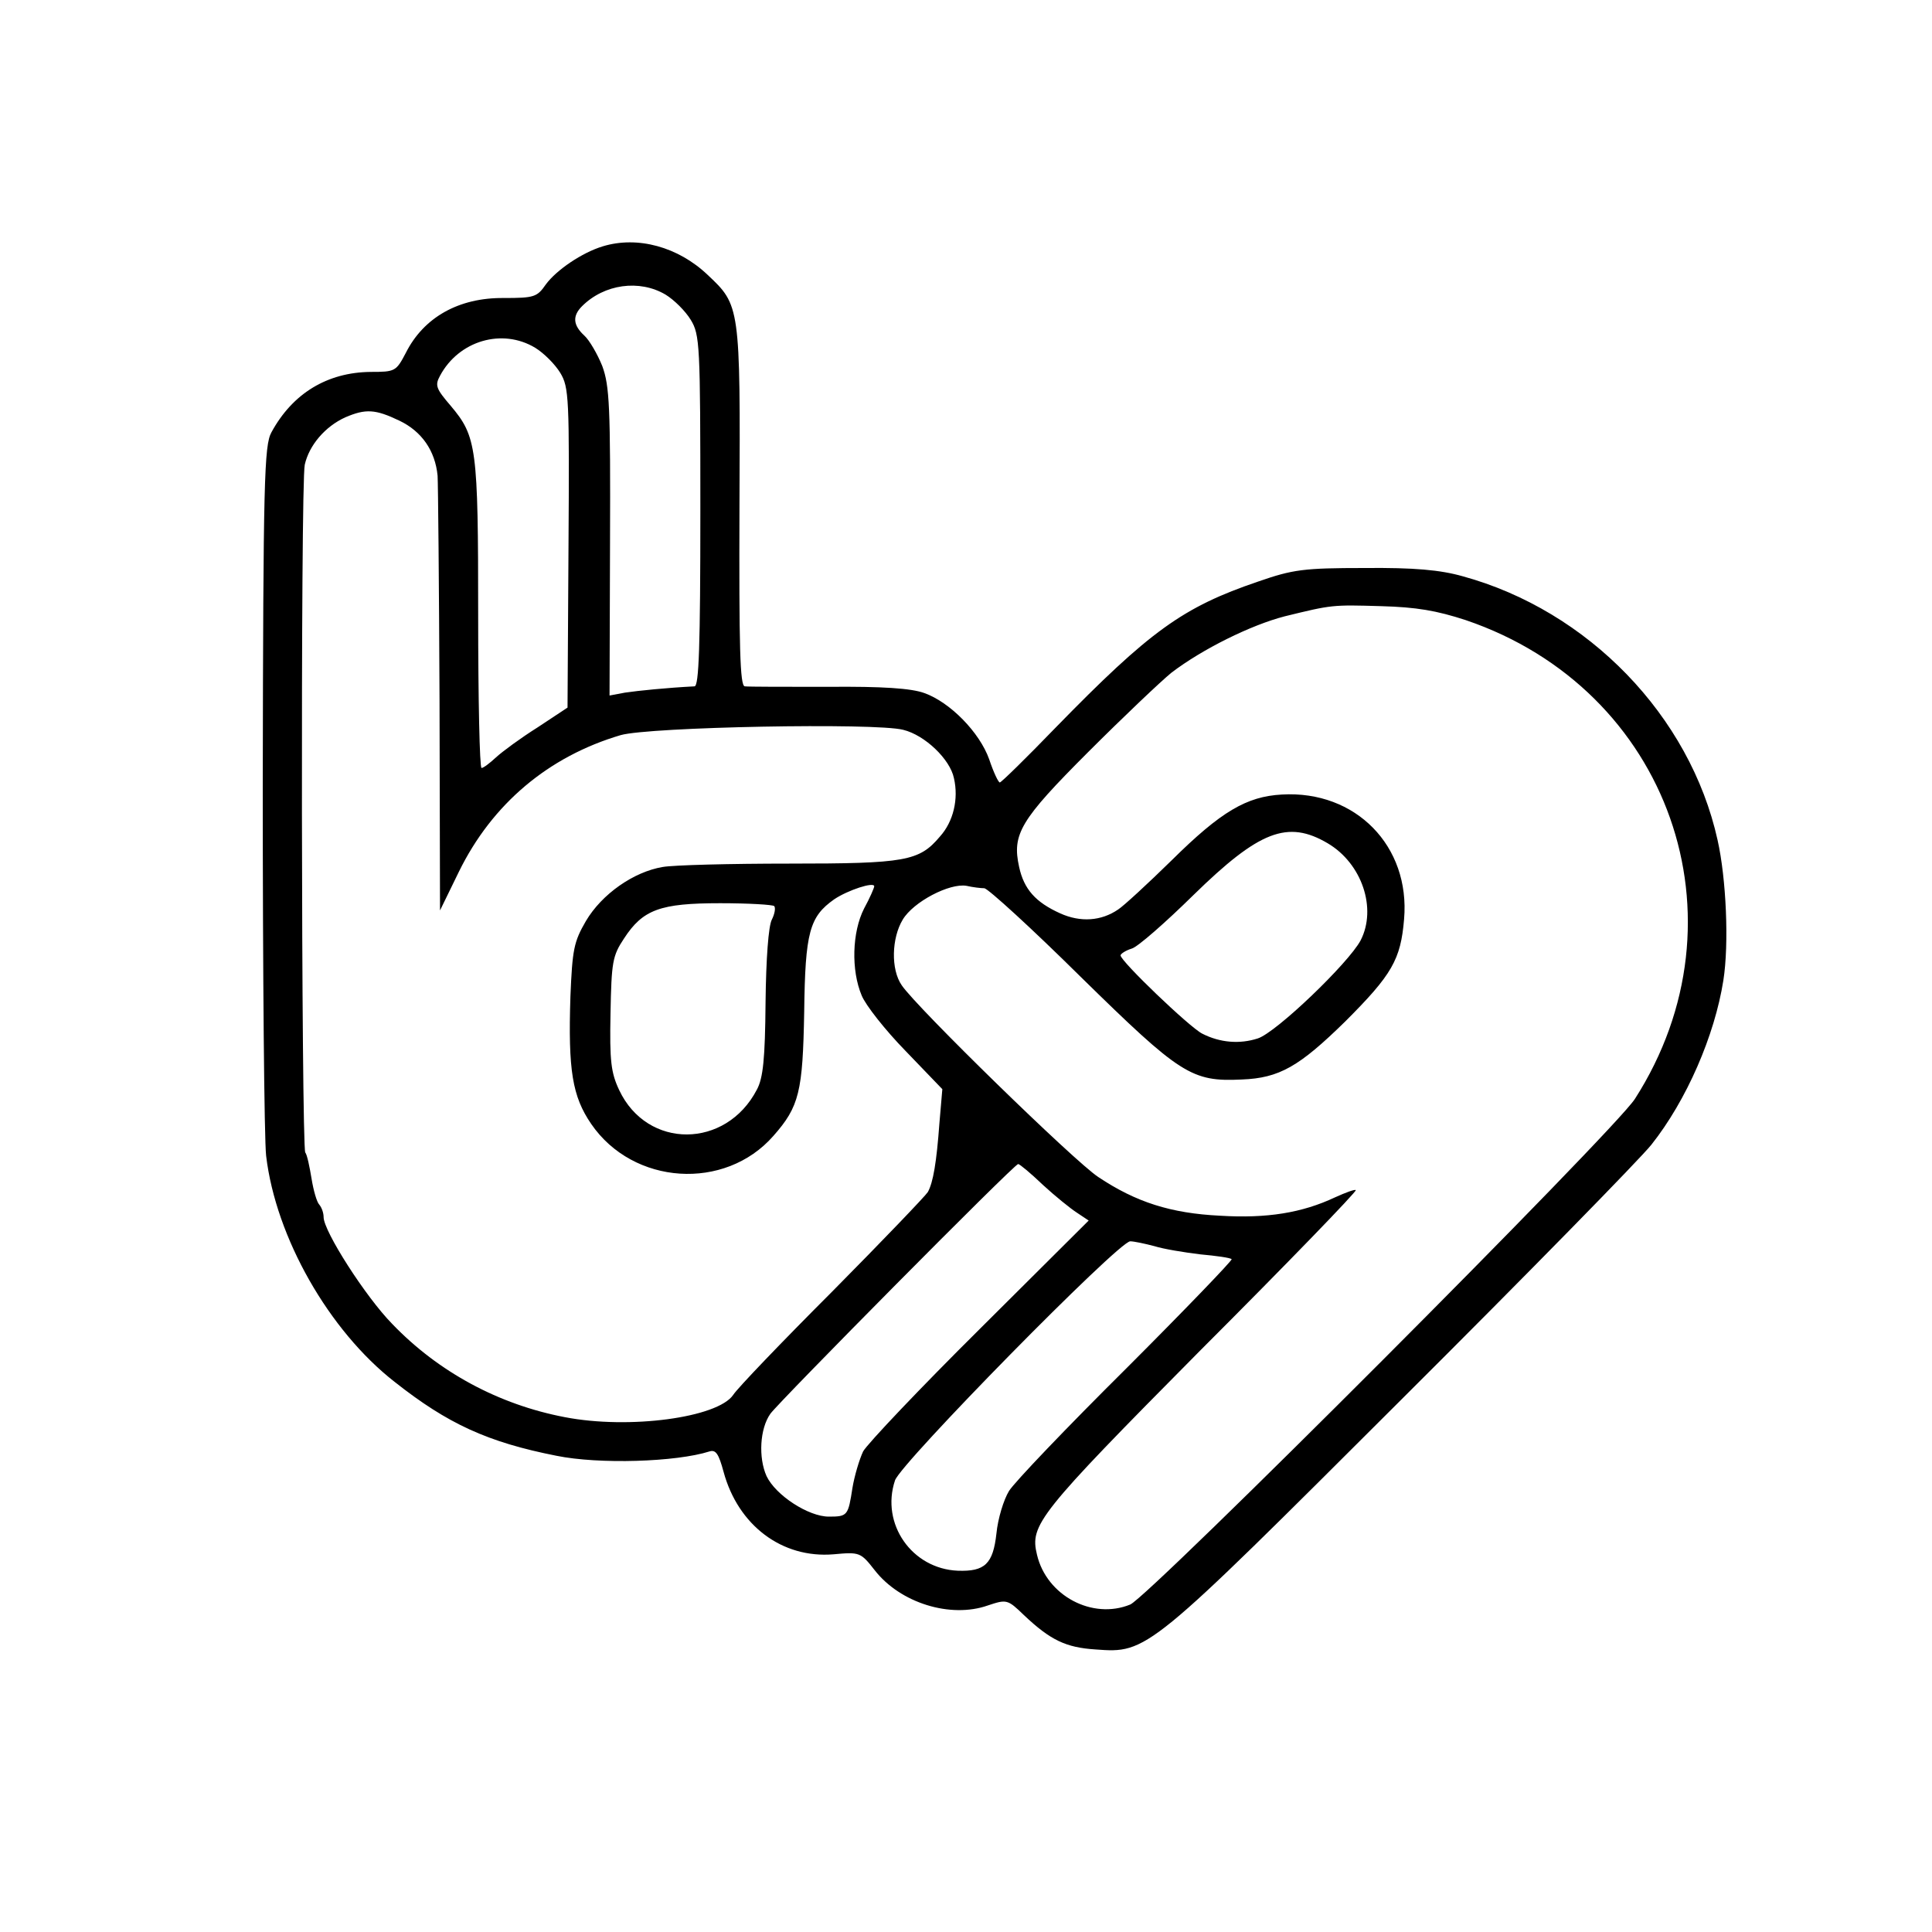 <?xml version="1.0" standalone="no"?>
<!DOCTYPE svg PUBLIC "-//W3C//DTD SVG 20010904//EN"
 "http://www.w3.org/TR/2001/REC-SVG-20010904/DTD/svg10.dtd">
<svg version="1.0" xmlns="http://www.w3.org/2000/svg"
 width="400pt" height="400pt" viewBox="0 0 400 400"
 preserveAspectRatio="xMidYMid meet">
<g transform="translate(0,400) scale(0.1,-0.1)"
fill="#000000" stroke="none">
<path d="M1248 3490 c-43 -13 -96 -49 -118 -79 -18 -26 -24 -28 -87 -28 -93 1
-166 -40 -203 -114 -20 -38 -22 -39 -73 -39 -89 -1 -161 -44 -205 -125 -15
-27 -17 -98 -18 -733 0 -386 3 -731 7 -765 20 -169 130 -362 266 -468 110 -87
193 -125 335 -153 88 -18 248 -13 317 9 13 4 19 -5 29 -42 30 -111 121 -180
228 -171 54 5 56 4 85 -33 53 -68 157 -100 234 -73 39 13 41 13 75 -20 55 -52
87 -67 148 -71 108 -8 107 -8 633 517 262 261 495 499 518 528 73 92 131 226
149 340 12 76 6 211 -12 291 -57 257 -268 475 -528 546 -46 13 -100 18 -203
17 -126 0 -148 -3 -220 -28 -156 -53 -224 -102 -420 -303 -60 -62 -112 -113
-115 -113 -3 0 -13 21 -22 48 -20 56 -81 118 -134 137 -27 10 -87 14 -199 13
-88 0 -166 0 -173 1 -10 1 -12 80 -11 374 2 414 1 415 -66 478 -61 58 -145 81
-217 59z m130 -100 c18 -11 41 -34 52 -52 19 -31 20 -51 20 -395 0 -283 -3
-363 -12 -364 -58 -3 -117 -9 -144 -13 l-32 -6 1 318 c1 280 -1 323 -16 364
-10 25 -27 54 -37 63 -24 22 -25 41 -5 61 46 46 119 56 173 24z m-270 -110
c18 -11 41 -34 52 -52 18 -30 19 -50 17 -362 l-2 -331 -62 -41 c-35 -22 -73
-50 -86 -62 -13 -12 -26 -22 -30 -22 -4 0 -7 142 -7 316 0 348 -3 370 -57 434
-30 35 -33 42 -22 62 39 73 129 99 197 58z m-281 -151 c46 -22 74 -62 79 -114
1 -16 3 -226 4 -465 l1 -435 39 80 c69 141 186 239 335 283 59 17 527 26 585
11 45 -11 97 -61 105 -100 10 -43 -1 -90 -29 -121 -43 -51 -71 -56 -312 -56
-122 0 -240 -3 -262 -7 -60 -10 -126 -56 -159 -112 -25 -43 -28 -59 -32 -156
-5 -153 4 -207 43 -264 87 -127 277 -139 377 -25 54 61 61 92 64 257 2 165 11
197 62 233 28 19 83 37 83 27 0 -3 -9 -24 -21 -46 -25 -49 -27 -128 -5 -180 8
-20 49 -72 91 -115 l76 -79 -6 -70 c-6 -82 -13 -123 -24 -143 -5 -8 -94 -101
-198 -206 -105 -105 -197 -201 -205 -214 -32 -47 -215 -72 -349 -46 -136 26
-261 93 -357 193 -55 56 -142 192 -142 221 0 9 -4 20 -9 26 -5 5 -12 29 -16
54 -4 24 -9 49 -13 54 -8 15 -10 1384 -1 1424 9 40 42 79 84 98 42 18 62 17
112 -7z m2208 -413 c421 -143 589 -618 350 -991 -41 -65 -1006 -1031 -1045
-1047 -78 -32 -173 18 -193 103 -15 62 1 83 338 423 180 180 325 330 322 332
-2 2 -21 -5 -43 -15 -68 -32 -141 -44 -238 -38 -102 5 -174 28 -252 80 -49 32
-376 351 -407 397 -23 33 -21 98 2 136 22 37 97 76 132 70 13 -3 30 -5 37 -5
8 -1 98 -83 200 -184 206 -202 229 -217 333 -212 78 3 119 27 214 120 97 97
115 128 122 212 13 151 -100 267 -253 258 -73 -4 -126 -35 -228 -136 -50 -49
-100 -95 -111 -102 -35 -24 -78 -27 -120 -8 -51 23 -75 50 -85 96 -15 68 2 97
143 238 73 73 150 146 172 164 64 49 165 99 235 117 98 24 98 24 200 21 72 -2
114 -9 175 -29z m-286 -462 c71 -42 102 -135 68 -201 -25 -47 -175 -191 -213
-203 -37 -12 -78 -9 -115 10 -26 13 -169 150 -169 162 0 3 10 10 23 14 12 3
70 54 128 111 136 133 195 156 278 107z m-1146 -130 c3 -4 1 -16 -5 -28 -7
-13 -12 -81 -13 -171 -1 -117 -5 -157 -18 -181 -64 -123 -227 -124 -285 -1
-17 36 -20 60 -18 159 2 106 4 119 28 155 39 60 75 73 199 73 58 0 109 -3 112
-6z m556 -577 c25 -23 57 -49 71 -58 l24 -16 -225 -224 c-124 -123 -233 -238
-242 -254 -8 -17 -18 -51 -22 -75 -9 -58 -10 -60 -49 -60 -42 0 -110 44 -129
84 -17 38 -14 98 8 129 18 25 505 517 513 517 3 0 26 -19 51 -43z m231 -127
c19 -6 62 -13 95 -17 33 -3 62 -7 65 -10 2 -2 -96 -104 -218 -226 -123 -122
-232 -236 -243 -254 -11 -18 -23 -57 -26 -88 -7 -63 -24 -79 -80 -77 -95 4
-160 97 -130 187 12 36 463 495 487 495 8 0 31 -5 50 -10z"/>
</g>
</svg>
